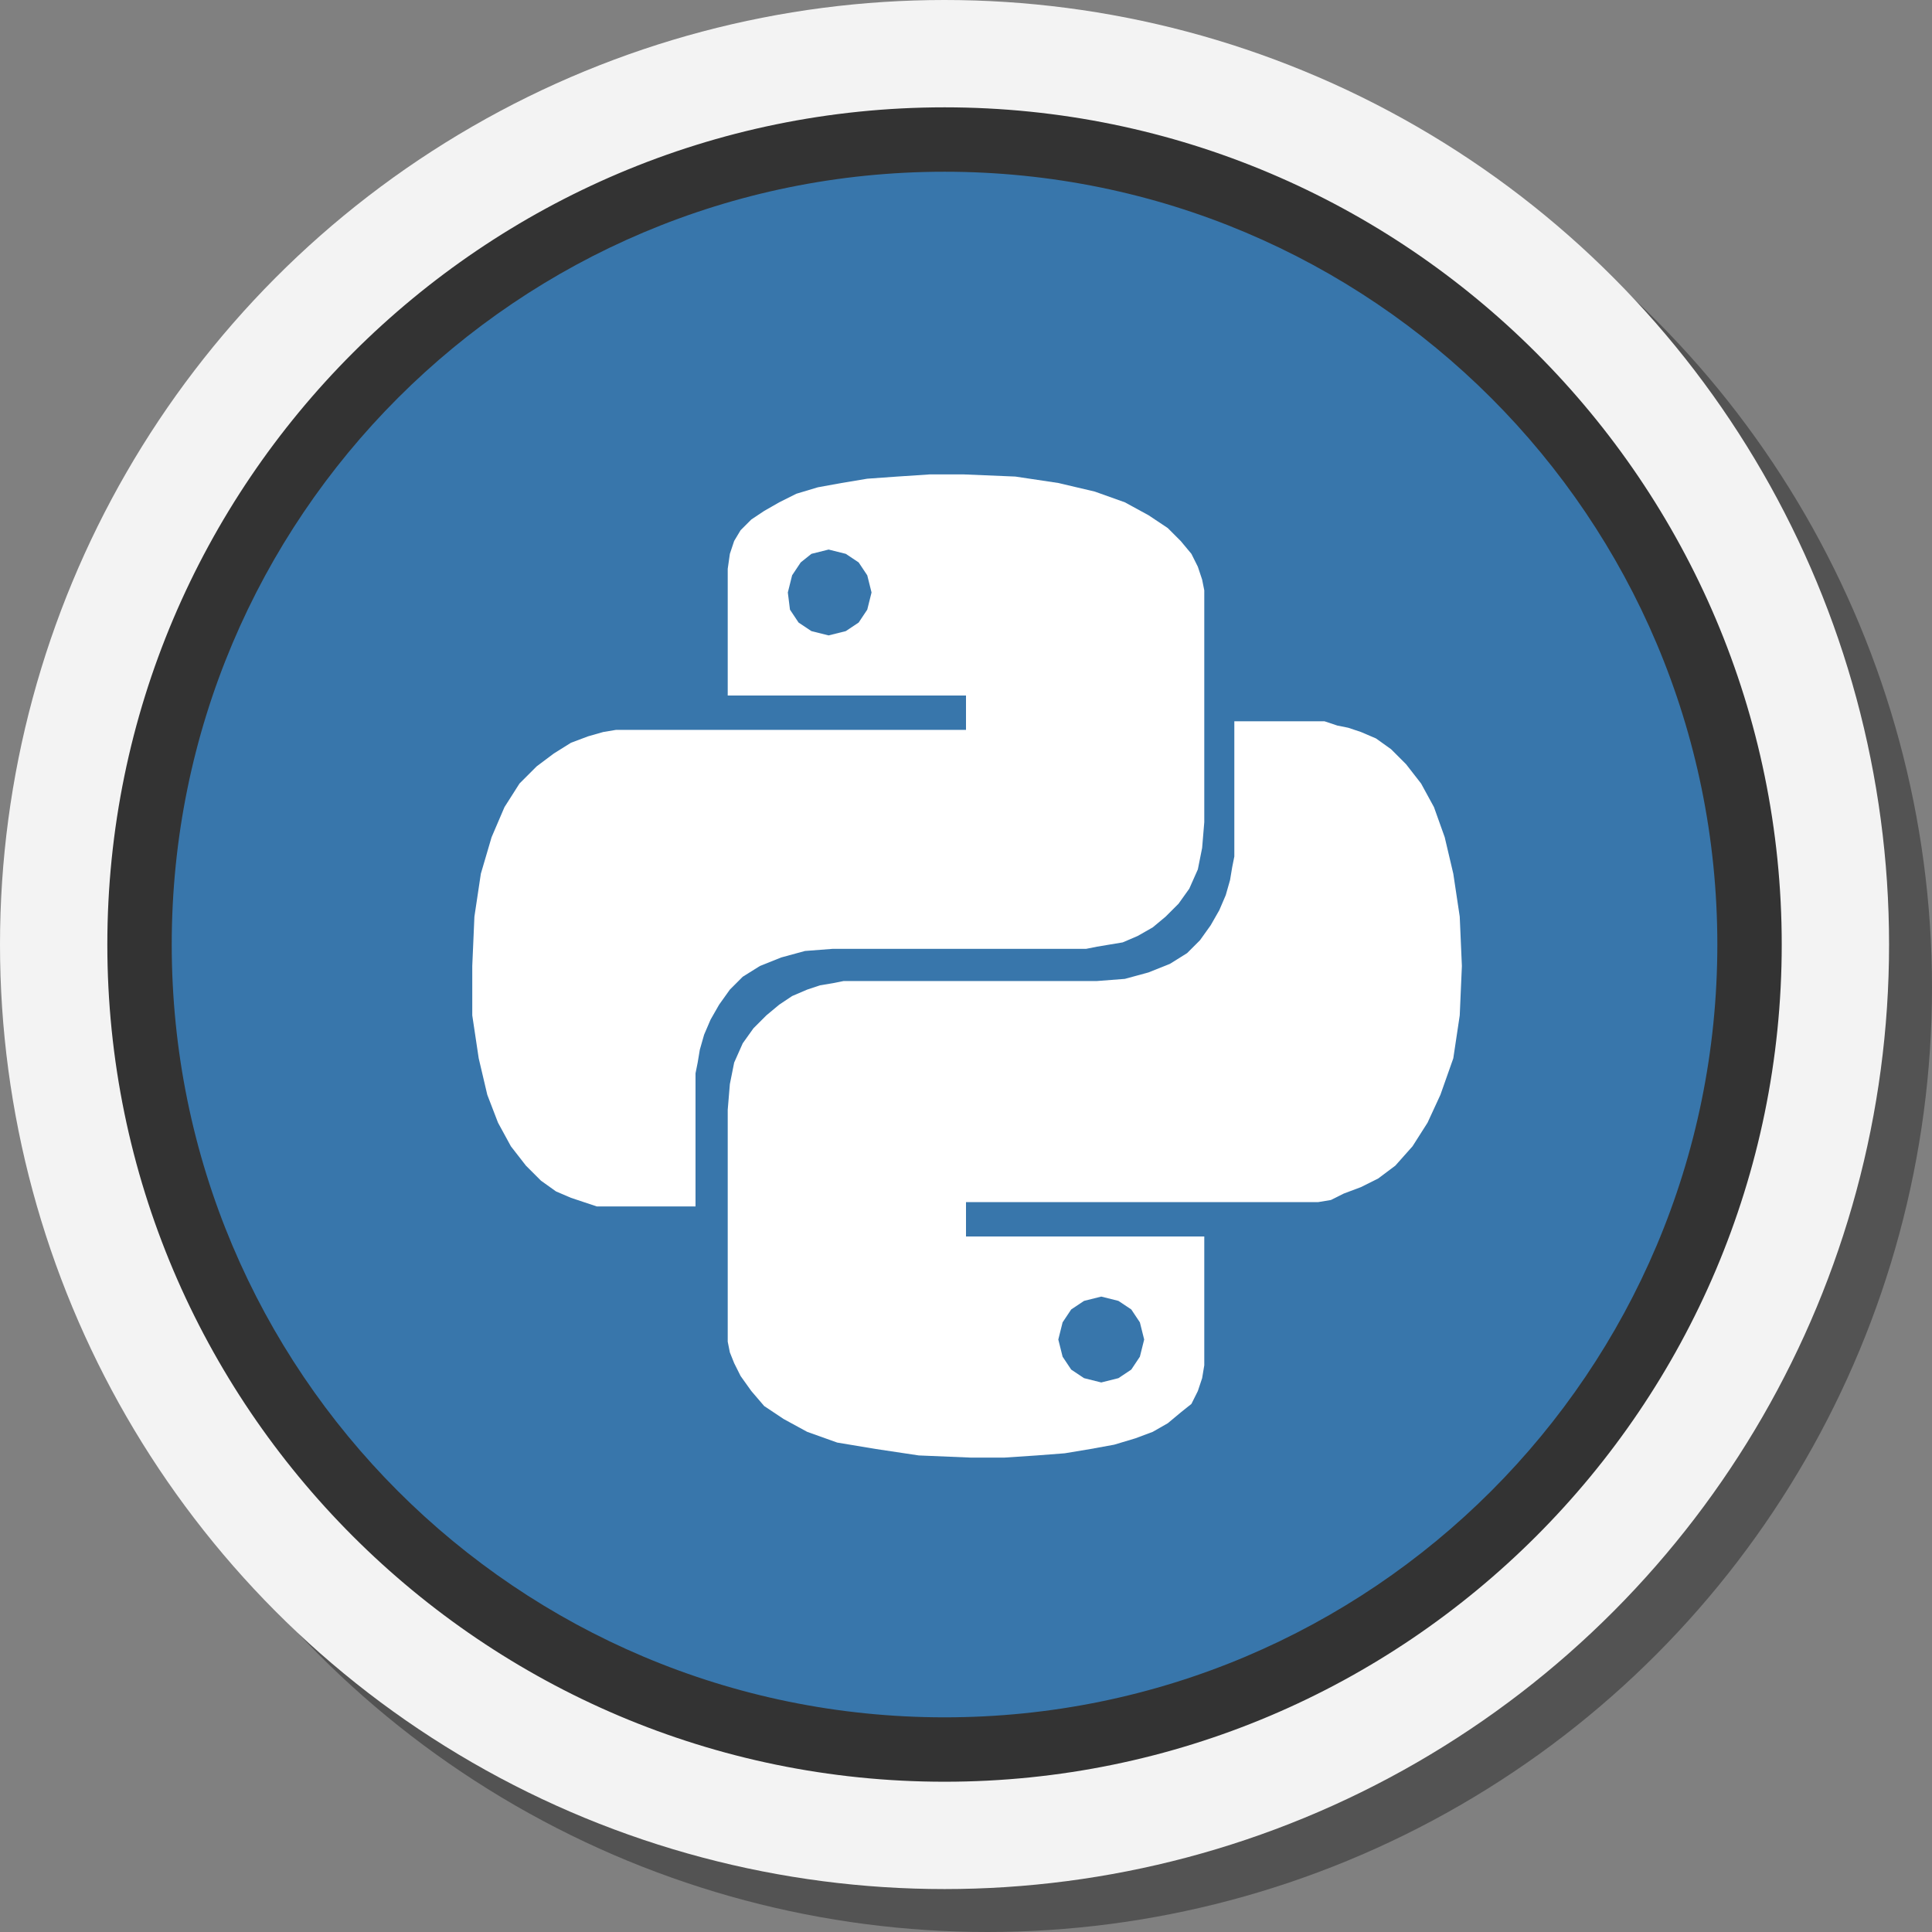 <?xml version="1.0" encoding="utf-8"?>
<!-- Generator: Adobe Illustrator 26.1.0, SVG Export Plug-In . SVG Version: 6.00 Build 0)  -->
<svg version="1.1" id="Layer_1" xmlns="http://www.w3.org/2000/svg" xmlns:xlink="http://www.w3.org/1999/xlink" x="0px" y="0px"
	 viewBox="0 0 90 90" style="enable-background:new 0 0 90 90;" xml:space="preserve">
<rect x="0" y="0" width="90" height="90" fill="#808080" stroke="none"/>
<style type="text/css">
	.st0{opacity:0.35;fill:#010101;enable-background:new    ;}
	.st1{fill:#F3F3F3;}
	.st2{fill:#3876AB;}
	.st3{fill:#333333;}
	.st4{fill:#FFFFFF;}
</style>
<circle class="st0" cx="46" cy="46" r="44"/>
<circle class="st1" cx="44" cy="44" r="44"/>
<path class="st2" d="M44,6.5C23.3,6.5,6.5,23.3,6.5,44S23.3,81.5,44,81.5S81.5,64.7,81.5,44S64.7,6.5,44,6.5z"/>
<path class="st3" d="M44,83C22.5,83,5,65.5,5,44S22.5,5,44,5s39,17.5,39,39C83,65.5,65.5,83,44,83z M44,8C24.1,8,8,24.1,8,44
	s16.1,36,36,36s36-16.1,36-36S63.9,8,44,8z"/>
<path class="st4" d="M49.3,22.5l1.7,0.4l1.4,0.5l1.1,0.6l0.9,0.6l0.6,0.6l0.5,0.6l0.3,0.6L56,27l0.1,0.5v0.4v0.2v10.2L56,39.5
	l-0.2,1l-0.4,0.9l-0.5,0.7l-0.6,0.6l-0.6,0.5l-0.7,0.4l-0.7,0.3L51.7,44l-0.6,0.1l-0.5,0.1h-0.4H38.8l-1.3,0.1l-1.1,0.3l-1,0.4
	l-0.8,0.5L34,46.1l-0.5,0.7l-0.4,0.7l-0.3,0.7l-0.2,0.7l-0.1,0.6L32.4,50v0.4v5.8h-4.2l-0.4,0L27.2,56l-0.6-0.2l-0.7-0.3L25.2,55
	l-0.7-0.7l-0.7-0.9l-0.6-1.1L22.7,51l-0.4-1.7l-0.3-2L22,45l0.1-2.3l0.3-2l0.5-1.7l0.6-1.4l0.7-1.1l0.8-0.8l0.8-0.6l0.8-0.5l0.8-0.3
	l0.7-0.2l0.6-0.1H45v-1.6H33.9v-5.2v-0.7l0.1-0.7l0.2-0.6l0.3-0.5l0.5-0.5l0.6-0.4l0.7-0.4l0.8-0.4l1-0.3l1.1-0.2l1.2-0.2l1.4-0.1
	l1.5-0.1h1.6l2.4,0.1L49.3,22.5z M37.3,26.2l-0.4,0.6l-0.2,0.8l0.1,0.8l0.4,0.6l0.6,0.4l0.8,0.2l0.8-0.2l0.6-0.4l0.4-0.6l0.2-0.8
	l-0.2-0.8l-0.4-0.6l-0.6-0.4l-0.8-0.2l-0.8,0.2L37.3,26.2z M62.3,33.8l0.5,0.1l0.6,0.2l0.7,0.3l0.7,0.5l0.7,0.7l0.7,0.9l0.6,1.1
	l0.5,1.4l0.4,1.7l0.3,2l0.1,2.3l-0.1,2.3l-0.3,2L67.1,51l-0.6,1.3l-0.7,1.1L65,54.3l-0.8,0.6l-0.8,0.4l-0.8,0.3L62,55.9L61.4,56
	L61,56h-0.3H45v1.6h11.1v5.3v0.7L56,64.2l-0.2,0.6l-0.3,0.6L55,65.8l-0.6,0.5l-0.7,0.4l-0.8,0.3l-1,0.3l-1.1,0.2l-1.2,0.2l-1.3,0.1
	l-1.5,0.1h-1.6l-2.4-0.1l-2-0.3L39,67.2l-1.4-0.5l-1.1-0.6l-0.9-0.6L35,64.8l-0.5-0.7l-0.3-0.6L34,63l-0.1-0.5v-0.4V51.7l0.1-1.2
	l0.2-1l0.4-0.9l0.5-0.7l0.6-0.6l0.6-0.5l0.6-0.4l0.7-0.3l0.6-0.2l0.6-0.1l0.5-0.1h0.4H40h11.1l1.3-0.1l1.1-0.3l1-0.4l0.8-0.5
	l0.6-0.6l0.5-0.7l0.4-0.7l0.3-0.7l0.2-0.7l0.1-0.6l0.1-0.5v-0.4v-5.9h4.2L62.3,33.8z M49.9,61l-0.4,0.6l-0.2,0.8l0.2,0.8l0.4,0.6
	l0.6,0.4l0.8,0.2l0.8-0.2l0.6-0.4l0.4-0.6l0.2-0.8l-0.2-0.8L52.7,61l-0.6-0.4l-0.8-0.2l-0.8,0.2L49.9,61z"/>
</svg>
